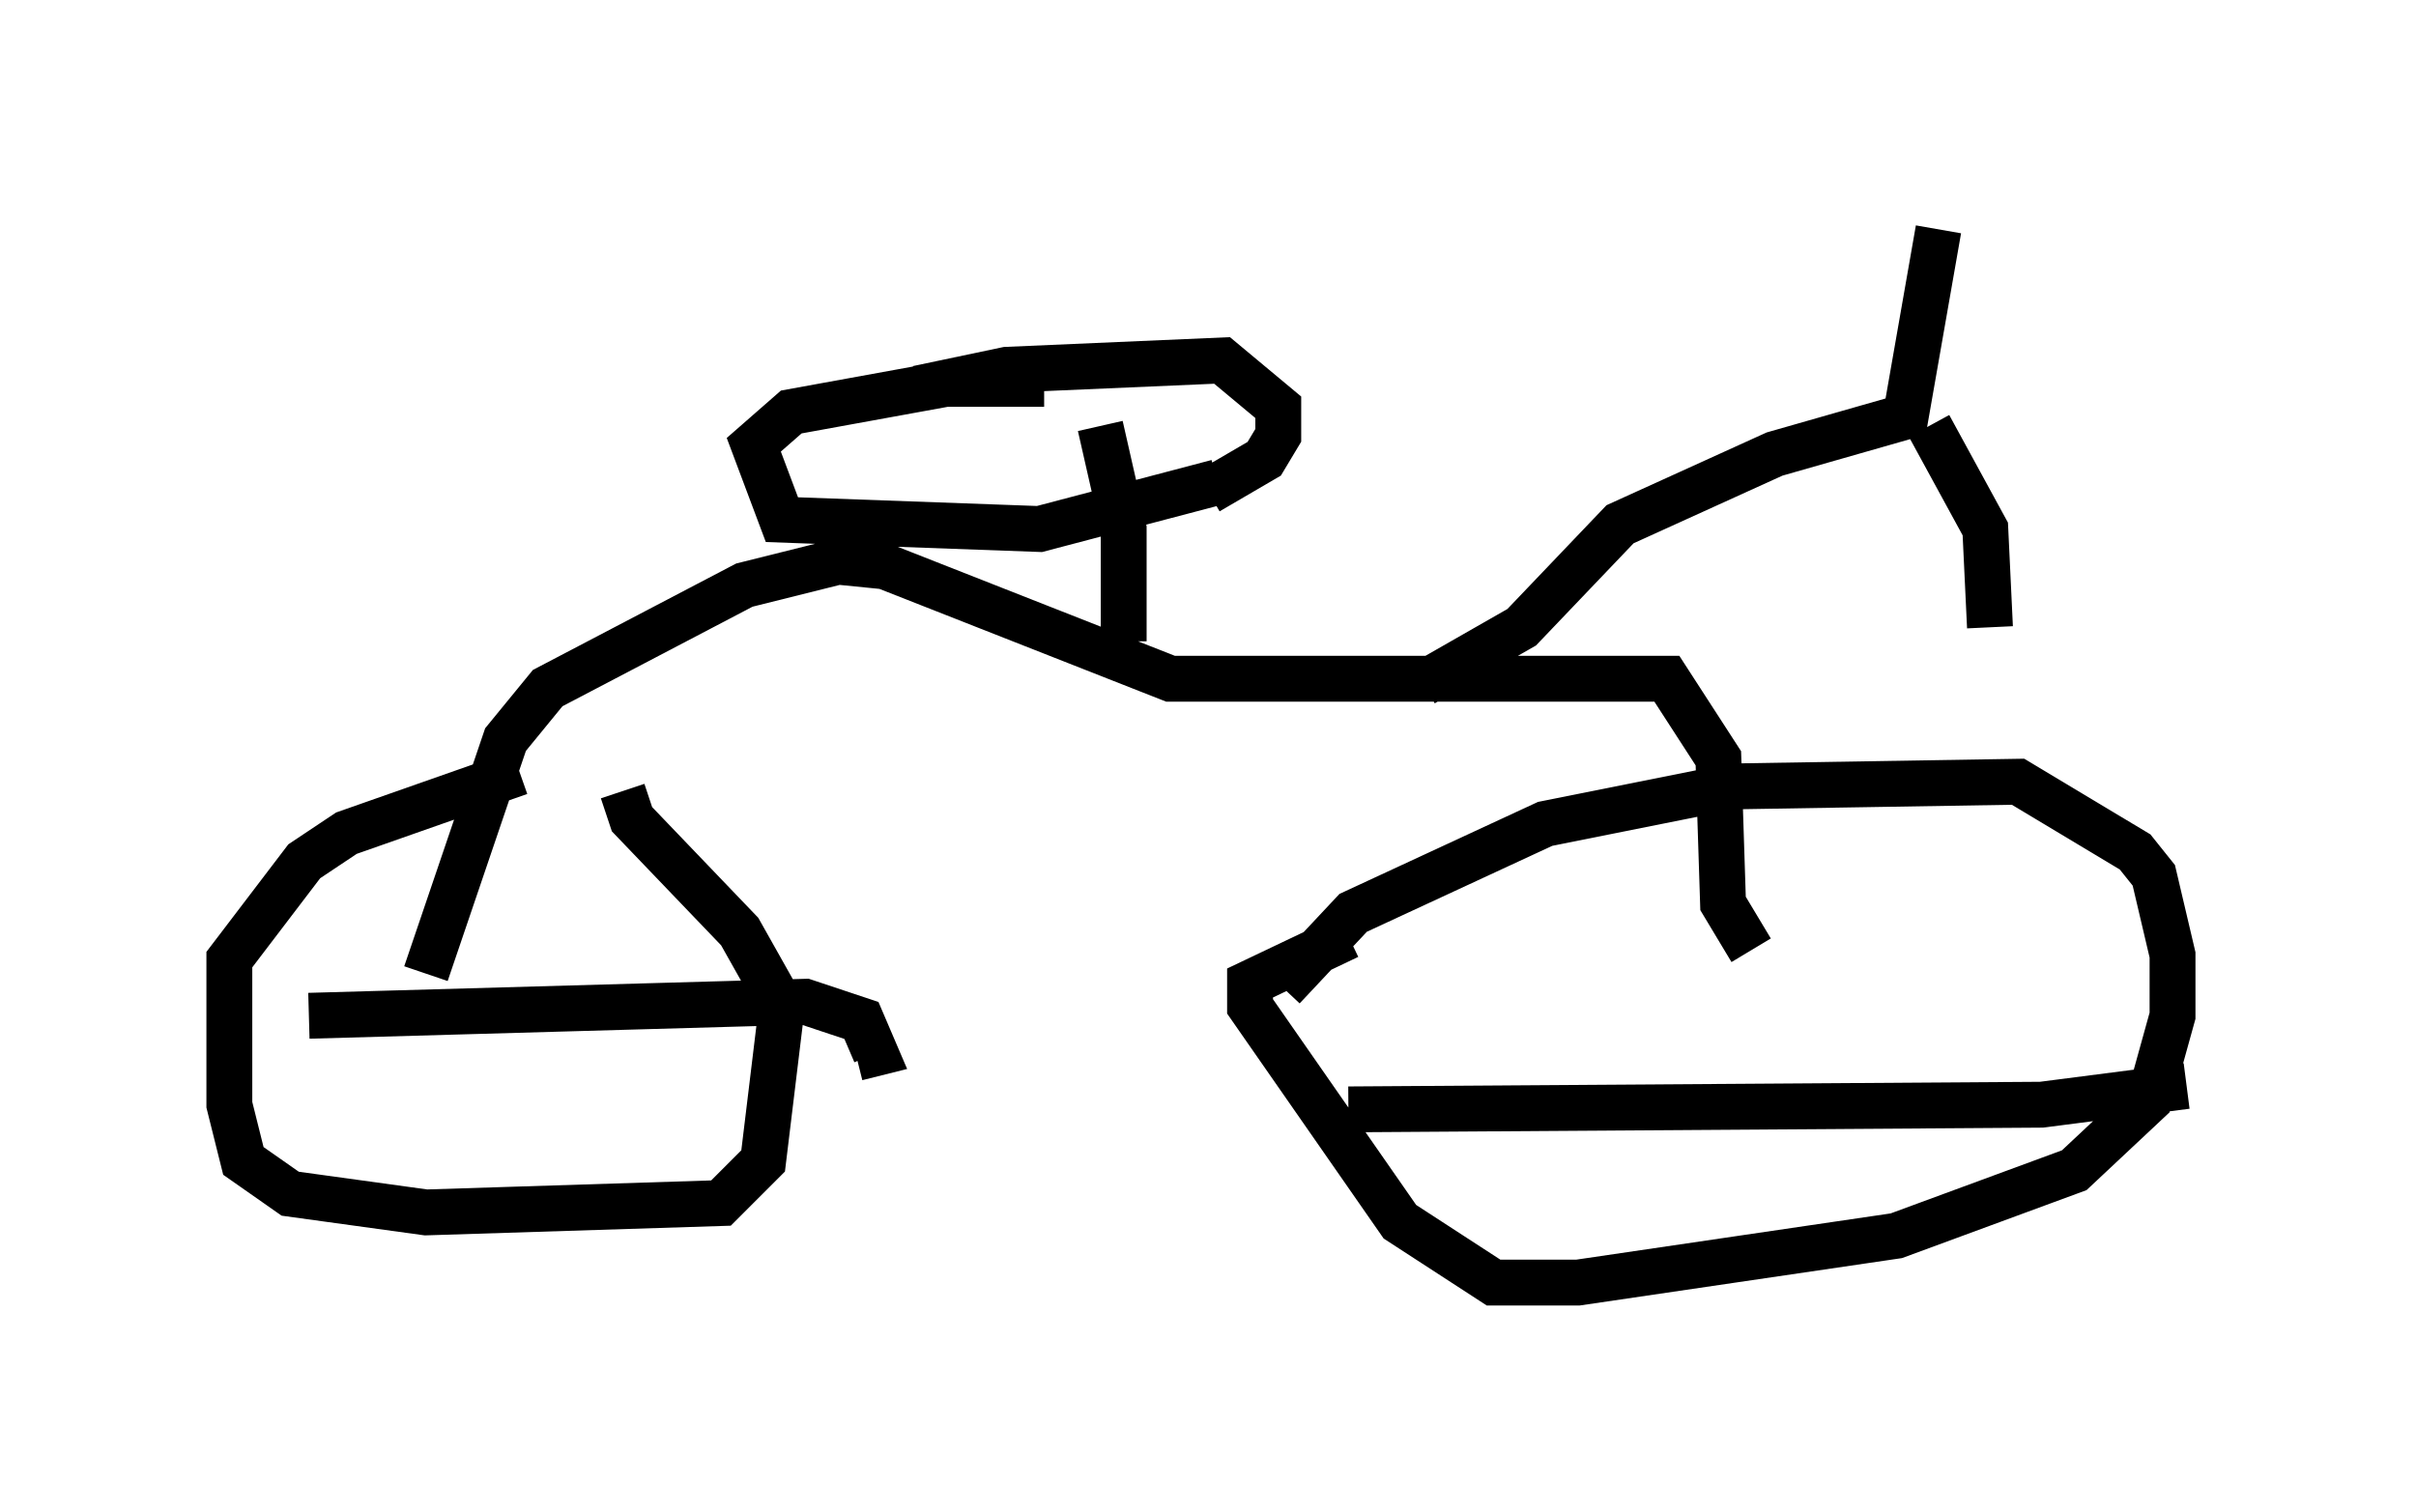 <?xml version="1.0" encoding="utf-8" ?>
<svg baseProfile="full" height="32.969" version="1.1" width="52.671" xmlns="http://www.w3.org/2000/svg" xmlns:ev="http://www.w3.org/2001/xml-events" xmlns:xlink="http://www.w3.org/1999/xlink"><defs /><rect fill="white" height="32.969" width="52.671" x="0" y="0" /><path d="M14.494, 16.842 m-3.165, 0.0 l-3.777, 1.327 -0.919, 0.613 l-1.633, 2.144 0.0, 3.165 l0.306, 1.225 1.021, 0.715 l2.96, 0.408 6.431, -0.204 l0.919, -0.919 0.408, -3.369 l-0.919, -1.633 -2.348, -2.45 l-0.204, -0.613 m-6.84, 4.9 l10.821, -0.306 1.225, 0.408 l0.306, 0.715 -0.408, 0.102 m-9.392, -1.838 l1.735, -5.104 0.919, -1.123 l4.288, -2.246 2.042, -0.51 l1.021, 0.102 6.227, 2.45 l10.821, 0.0 1.123, 1.735 l0.102, 3.165 0.613, 1.021 m-10.208, 0.817 l1.531, -1.633 4.185, -1.94 l4.083, -0.817 6.227, -0.102 l2.552, 1.531 0.408, 0.51 l0.408, 1.735 0.0, 1.327 l-0.51, 1.838 -1.633, 1.531 l-3.879, 1.429 -6.942, 1.021 l-1.838, 0.0 -2.042, -1.327 l-3.267, -4.696 0.0, -0.51 l2.144, -1.021 m0.0, 3.777 l15.109, -0.102 3.165, -0.408 m-16.64, -8.779 l2.144, -1.225 2.144, -2.246 l3.369, -1.531 2.858, -0.817 l0.715, -4.083 m-0.204, 4.288 l1.225, 2.246 0.102, 2.144 m-18.886, 0.306 l0.0, -2.45 -0.51, -2.246 m-3.981, -0.817 l1.94, -0.408 4.696, -0.204 l1.225, 1.021 0.0, 0.613 l-0.306, 0.51 -1.225, 0.715 m0.204, -0.204 l-3.879, 1.021 -5.615, -0.204 l-0.613, -1.633 0.817, -0.715 l3.369, -0.613 2.144, 0.0 " fill="none" stroke="black" stroke-width="1" /></svg>